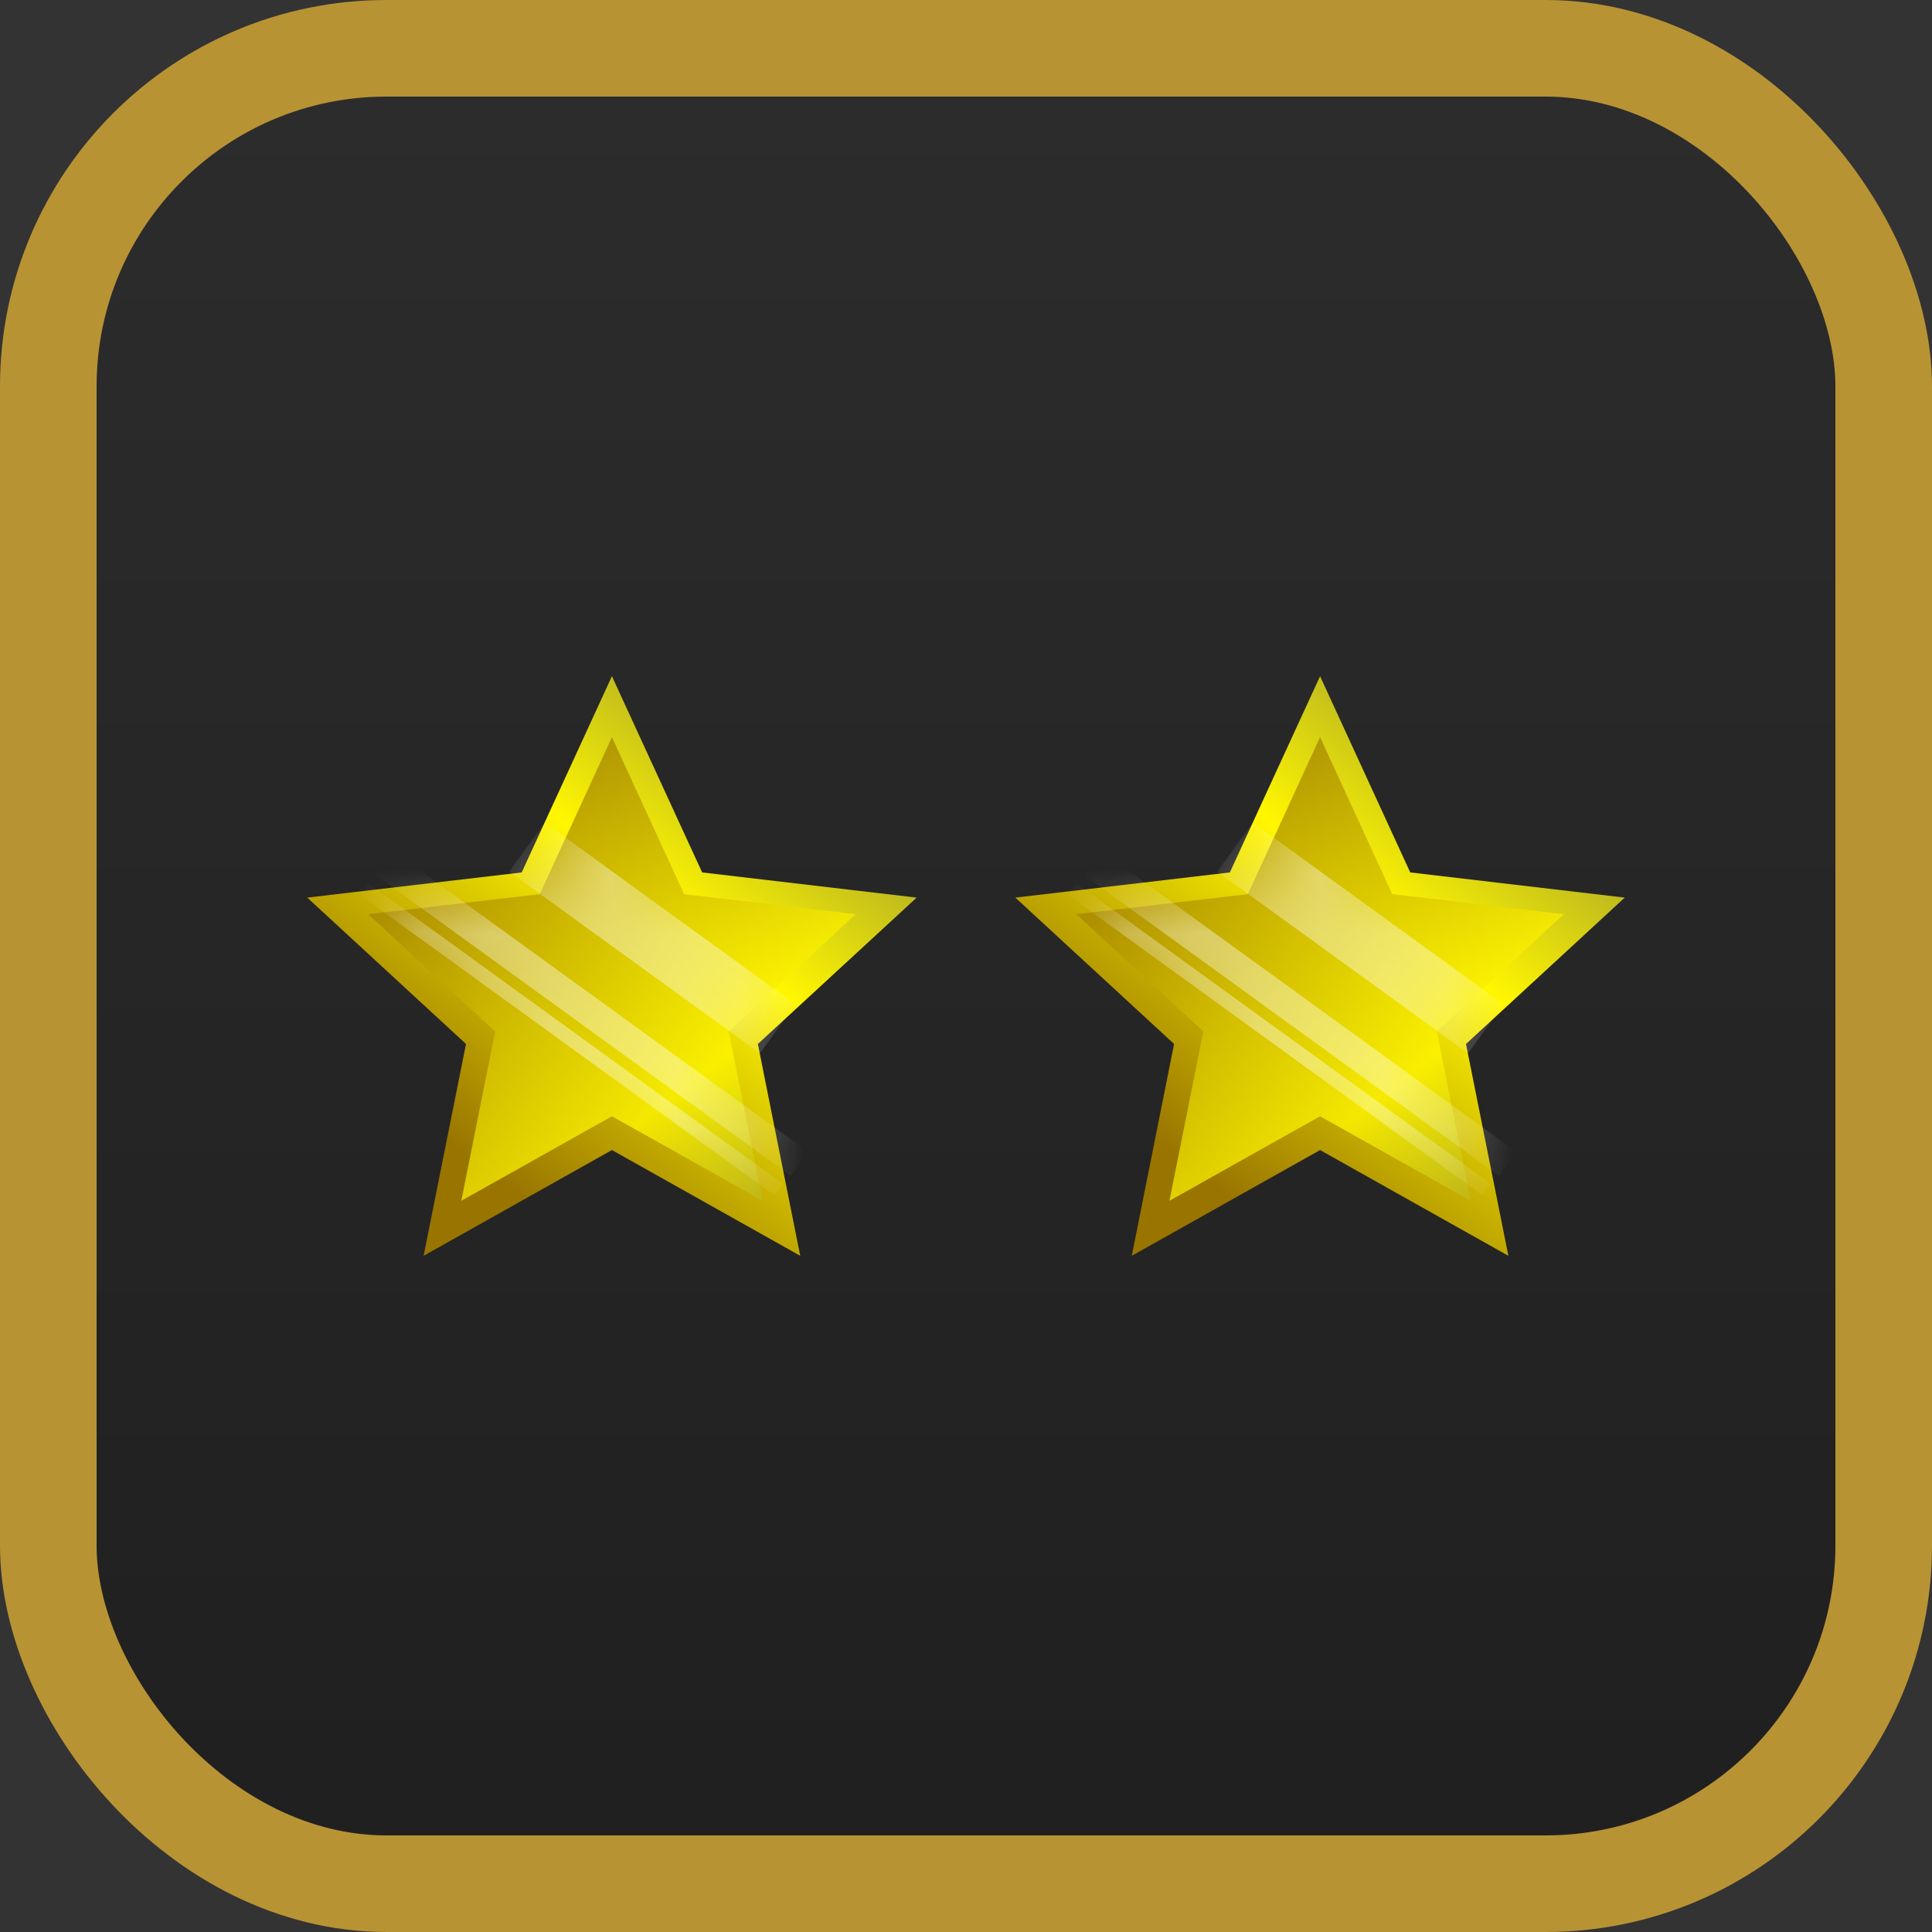 <svg width="30" height="30" viewBox="0 0 30 30" fill="none" xmlns="http://www.w3.org/2000/svg">
<rect x="0" y="0" width="30" height="30" fill="#333333" stroke="none"/>
<rect x="0.75" y="0.75" width="28.5" height="28.5" rx="5.25" fill="url(#paint0_linear_4404_54577)"/>
<rect x="0.75" y="0.75" width="28.5" height="28.5" rx="5.25" stroke="#B89334" stroke-width="1.5"/>
<path d="M20.498 10.5L21.898 13.547L25.229 13.938L22.764 16.211L23.422 19.5L20.498 17.858L17.574 19.5L18.231 16.211L15.766 13.938L19.097 13.547L20.498 10.5Z" fill="url(#paint1_linear_4404_54577)"/>
<path d="M20.498 11.446L19.377 13.884L16.713 14.196L18.685 16.015L18.159 18.646L20.498 17.333L22.837 18.646L22.311 16.015L24.283 14.196L21.619 13.884L20.498 11.446Z" fill="url(#paint2_linear_4404_54577)" fill-opacity="0.8" style="mix-blend-mode:lighten"/>
<g opacity="0.4">
<mask id="mask0_4404_54577" style="mask-type:alpha" maskUnits="userSpaceOnUse" x="16" y="11" width="9" height="8">
<path d="M20.498 11.446L21.618 13.884L24.283 14.196L22.311 16.015L22.837 18.646L20.498 17.333L18.158 18.646L18.684 16.015L16.712 14.196L19.377 13.884L20.498 11.446Z" fill="url(#paint3_linear_4404_54577)"/>
</mask>
<g mask="url(#mask0_4404_54577)">
<rect x="19.455" y="12.773" width="4.808" height="0.94" transform="rotate(35.935 19.455 12.773)" fill="white" style="mix-blend-mode:overlay"/>
<rect x="17.106" y="13.217" width="7.955" height="0.461" transform="rotate(35.935 17.106 13.217)" fill="white" style="mix-blend-mode:overlay"/>
<rect x="16.712" y="13.714" width="7.955" height="0.222" transform="rotate(35.935 16.712 13.714)" fill="white" style="mix-blend-mode:overlay"/>
</g>
</g>
<path d="M9.502 10.5L10.903 13.547L14.234 13.938L11.768 16.211L12.426 19.5L9.502 17.858L6.578 19.5L7.236 16.211L4.771 13.938L8.101 13.547L9.502 10.5Z" fill="url(#paint4_linear_4404_54577)"/>
<path d="M9.502 11.446L8.382 13.884L5.717 14.196L7.689 16.015L7.163 18.646L9.502 17.333L11.842 18.646L11.316 16.015L13.288 14.196L10.623 13.884L9.502 11.446Z" fill="url(#paint5_linear_4404_54577)" fill-opacity="0.8" style="mix-blend-mode:lighten"/>
<g opacity="0.4">
<mask id="mask1_4404_54577" style="mask-type:alpha" maskUnits="userSpaceOnUse" x="5" y="11" width="9" height="8">
<path d="M9.502 11.446L10.623 13.884L13.287 14.196L11.315 16.015L11.841 18.646L9.502 17.333L7.163 18.646L7.689 16.015L5.717 14.196L8.382 13.884L9.502 11.446Z" fill="url(#paint6_linear_4404_54577)"/>
</mask>
<g mask="url(#mask1_4404_54577)">
<rect x="8.459" y="12.773" width="4.808" height="0.94" transform="rotate(35.935 8.459 12.773)" fill="white" style="mix-blend-mode:overlay"/>
<rect x="6.11" y="13.217" width="7.955" height="0.461" transform="rotate(35.935 6.11 13.217)" fill="white" style="mix-blend-mode:overlay"/>
<rect x="5.717" y="13.714" width="7.955" height="0.222" transform="rotate(35.935 5.717 13.714)" fill="white" style="mix-blend-mode:overlay"/>
</g>
</g>
<defs>
<linearGradient id="paint0_linear_4404_54577" x1="15" y1="0" x2="15" y2="30" gradientUnits="userSpaceOnUse">
<stop stop-color="#222222" stop-opacity="0.4"/>
<stop offset="1" stop-opacity="0.4"/>
</linearGradient>
<linearGradient id="paint1_linear_4404_54577" x1="23.591" y1="11.37" x2="17.287" y2="19.5" gradientUnits="userSpaceOnUse">
<stop stop-color="#A39F2B"/>
<stop offset="0.337" stop-color="#FFF700"/>
<stop offset="0.822" stop-color="#997500"/>
</linearGradient>
<linearGradient id="paint2_linear_4404_54577" x1="23.552" y1="19.175" x2="18.115" y2="12.164" gradientUnits="userSpaceOnUse">
<stop stop-color="#A39F2B"/>
<stop offset="0.337" stop-color="#FFF700"/>
<stop offset="1" stop-color="#997500"/>
</linearGradient>
<linearGradient id="paint3_linear_4404_54577" x1="23.32" y1="12.406" x2="18.046" y2="18.646" gradientUnits="userSpaceOnUse">
<stop stop-color="#7E7E7E"/>
<stop offset="0.397" stop-color="#F3F3F3"/>
<stop offset="1" stop-color="#5C5C5C"/>
</linearGradient>
<linearGradient id="paint4_linear_4404_54577" x1="12.596" y1="11.37" x2="6.291" y2="19.5" gradientUnits="userSpaceOnUse">
<stop stop-color="#A39F2B"/>
<stop offset="0.337" stop-color="#FFF700"/>
<stop offset="0.822" stop-color="#997500"/>
</linearGradient>
<linearGradient id="paint5_linear_4404_54577" x1="12.557" y1="19.175" x2="7.119" y2="12.164" gradientUnits="userSpaceOnUse">
<stop stop-color="#A39F2B"/>
<stop offset="0.337" stop-color="#FFF700"/>
<stop offset="1" stop-color="#997500"/>
</linearGradient>
<linearGradient id="paint6_linear_4404_54577" x1="12.324" y1="12.406" x2="7.05" y2="18.646" gradientUnits="userSpaceOnUse">
<stop stop-color="#7E7E7E"/>
<stop offset="0.397" stop-color="#F3F3F3"/>
<stop offset="1" stop-color="#5C5C5C"/>
</linearGradient>
</defs>
</svg>
